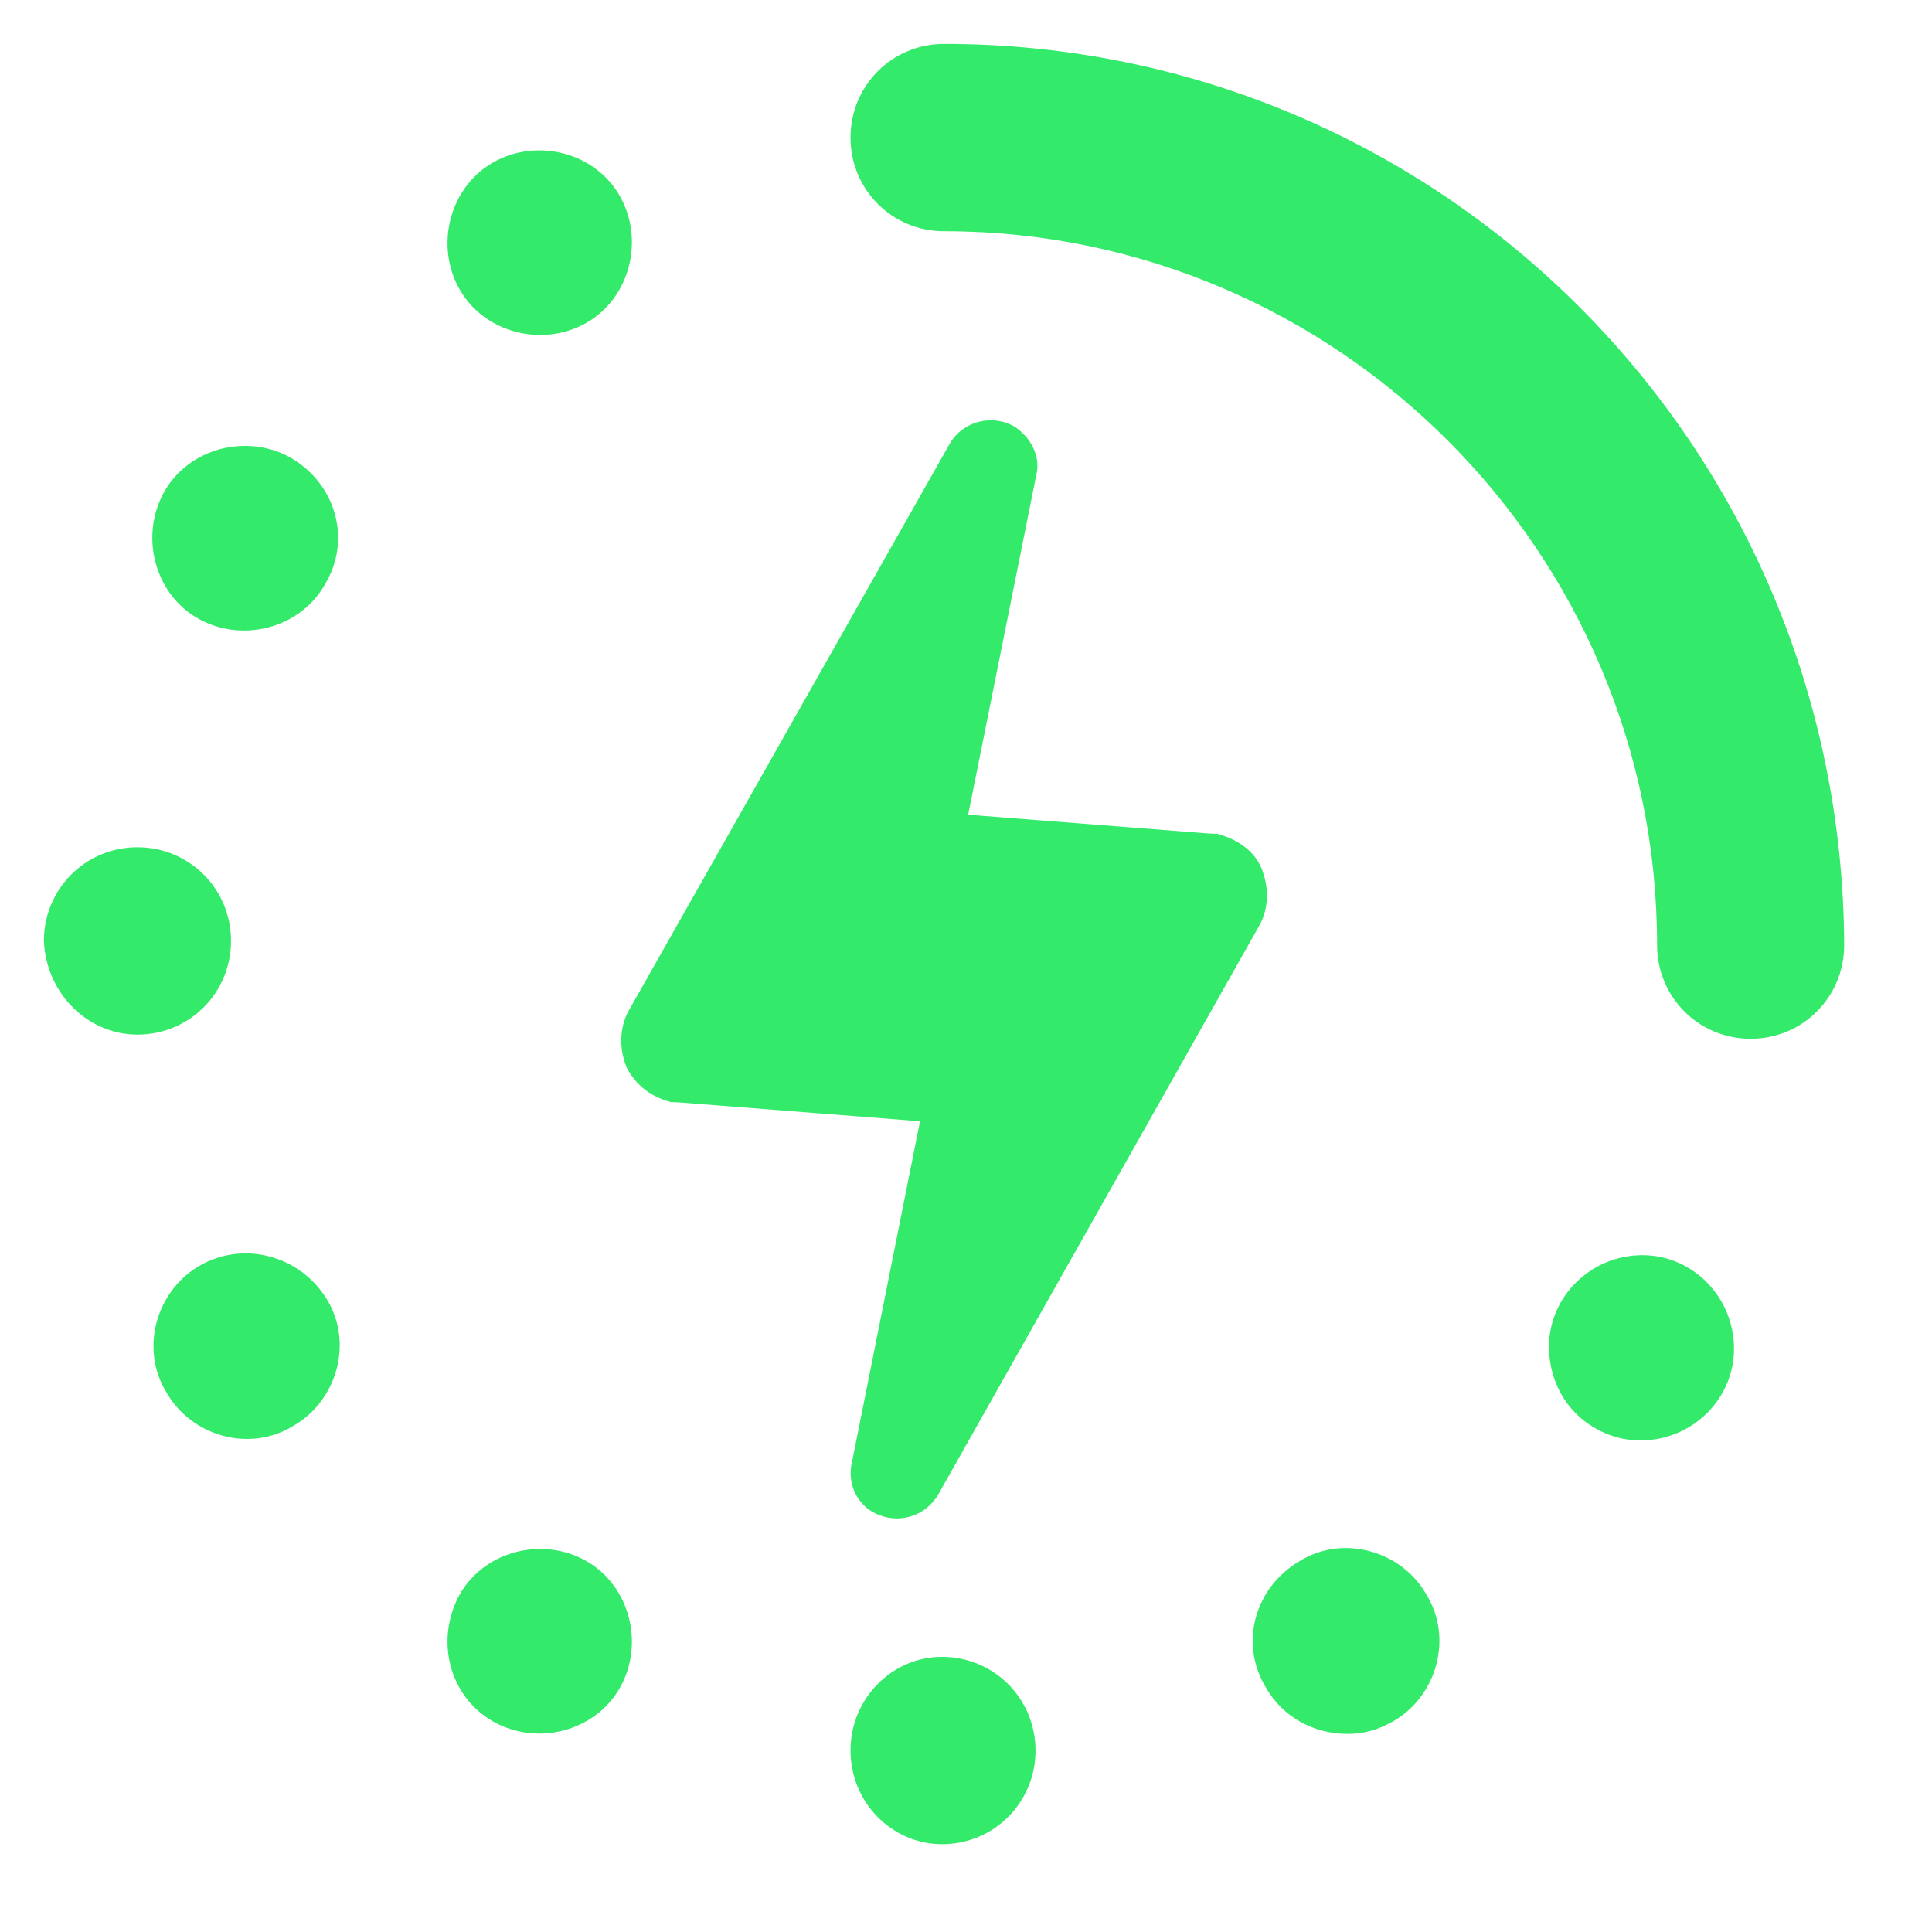 <?xml version="1.0" encoding="UTF-8"?>
<svg width="44px" height="44px" viewBox="0 0 44 44" version="1.1" xmlns="http://www.w3.org/2000/svg" xmlns:xlink="http://www.w3.org/1999/xlink">
    <!-- Generator: Sketch 50.2 (55047) - http://www.bohemiancoding.com/sketch -->
    <title>ic-3@1x</title>
    <desc>Created with Sketch.</desc>
    <defs></defs>
    <g id="ic-3" stroke="none" stroke-width="1" fill="none" fill-rule="evenodd">
        <path d="M23.598,10.831 L22.049,18.555 L27.53,18.983 L27.719,18.99 C28.141,19.099 28.559,19.351 28.733,19.784 C28.908,20.217 28.891,20.691 28.689,21.063 L21.366,34.04 C21.064,34.551 20.443,34.719 19.93,34.464 C19.511,34.259 19.291,33.777 19.402,33.307 L20.953,25.536 L15.473,25.107 L15.283,25.1 C14.861,24.991 14.491,24.741 14.269,24.306 C14.094,23.873 14.111,23.4 14.313,23.027 L21.634,10.098 C21.936,9.587 22.605,9.42 23.116,9.723 C23.486,9.973 23.708,10.408 23.598,10.831 Z M21.5,1 C20.316,1 19.37,1.948 19.37,3.133 C19.37,4.318 20.316,5.266 21.5,5.266 C30.448,5.266 37.739,12.565 37.739,21.524 C37.739,22.709 38.686,23.657 39.87,23.657 C41.053,23.657 42,22.709 42,21.524 C41.953,10.148 32.815,1 21.5,1 Z M19.37,39.867 C19.37,41.052 20.316,42 21.453,42 C21.453,42 21.453,42 21.453,42 C22.636,42 23.583,41.052 23.583,39.867 C23.583,38.682 22.636,37.734 21.453,37.734 C20.316,37.734 19.37,38.682 19.37,39.867 Z M3.13,23.562 C4.314,23.562 5.261,22.614 5.261,21.429 C5.261,20.244 4.314,19.296 3.13,19.296 C1.947,19.296 1,20.244 1,21.429 C1,21.429 1,21.429 1,21.429 C1.047,22.614 1.994,23.562 3.13,23.562 Z M11.226,39.203 C12.221,39.772 13.546,39.44 14.114,38.445 C14.682,37.45 14.351,36.123 13.357,35.554 C12.363,34.985 11.037,35.317 10.469,36.312 C9.901,37.355 10.232,38.635 11.226,39.203 Z M10.469,6.593 C11.037,7.588 12.363,7.92 13.357,7.351 C14.351,6.783 14.682,5.455 14.114,4.46 C13.546,3.465 12.221,3.133 11.226,3.702 C10.232,4.271 9.901,5.598 10.469,6.593 C10.469,6.593 10.469,6.593 10.469,6.593 Z M4.551,28.823 C3.557,29.392 3.178,30.719 3.793,31.714 C4.361,32.71 5.687,33.089 6.681,32.473 C7.676,31.904 8.054,30.577 7.439,29.582 C7.439,29.582 7.439,29.582 7.439,29.582 C6.823,28.586 5.545,28.254 4.551,28.823 Z M37.36,32.805 C38.544,32.805 39.491,31.857 39.491,30.719 C39.491,29.534 38.544,28.586 37.408,28.586 C36.224,28.586 35.277,29.534 35.277,30.672 C35.277,31.43 35.656,32.141 36.319,32.52 C36.65,32.71 36.982,32.805 37.36,32.805 Z M6.634,10.432 C5.64,9.864 4.314,10.195 3.746,11.191 C3.178,12.186 3.509,13.513 4.503,14.082 C5.498,14.651 6.823,14.319 7.391,13.324 C8.007,12.328 7.676,11.049 6.634,10.432 C6.634,10.432 6.634,10.432 6.634,10.432 Z M28.838,38.445 C29.217,39.109 29.927,39.488 30.685,39.488 C31.064,39.488 31.395,39.393 31.726,39.203 C32.721,38.635 33.099,37.308 32.484,36.312 C31.916,35.317 30.59,34.938 29.596,35.554 C28.554,36.17 28.223,37.45 28.838,38.445 C28.791,38.445 28.791,38.445 28.838,38.445 Z" id="Shape-Copy-2" fill="#33EA6A" fill-rule="nonzero"></path>
    </g>
</svg>